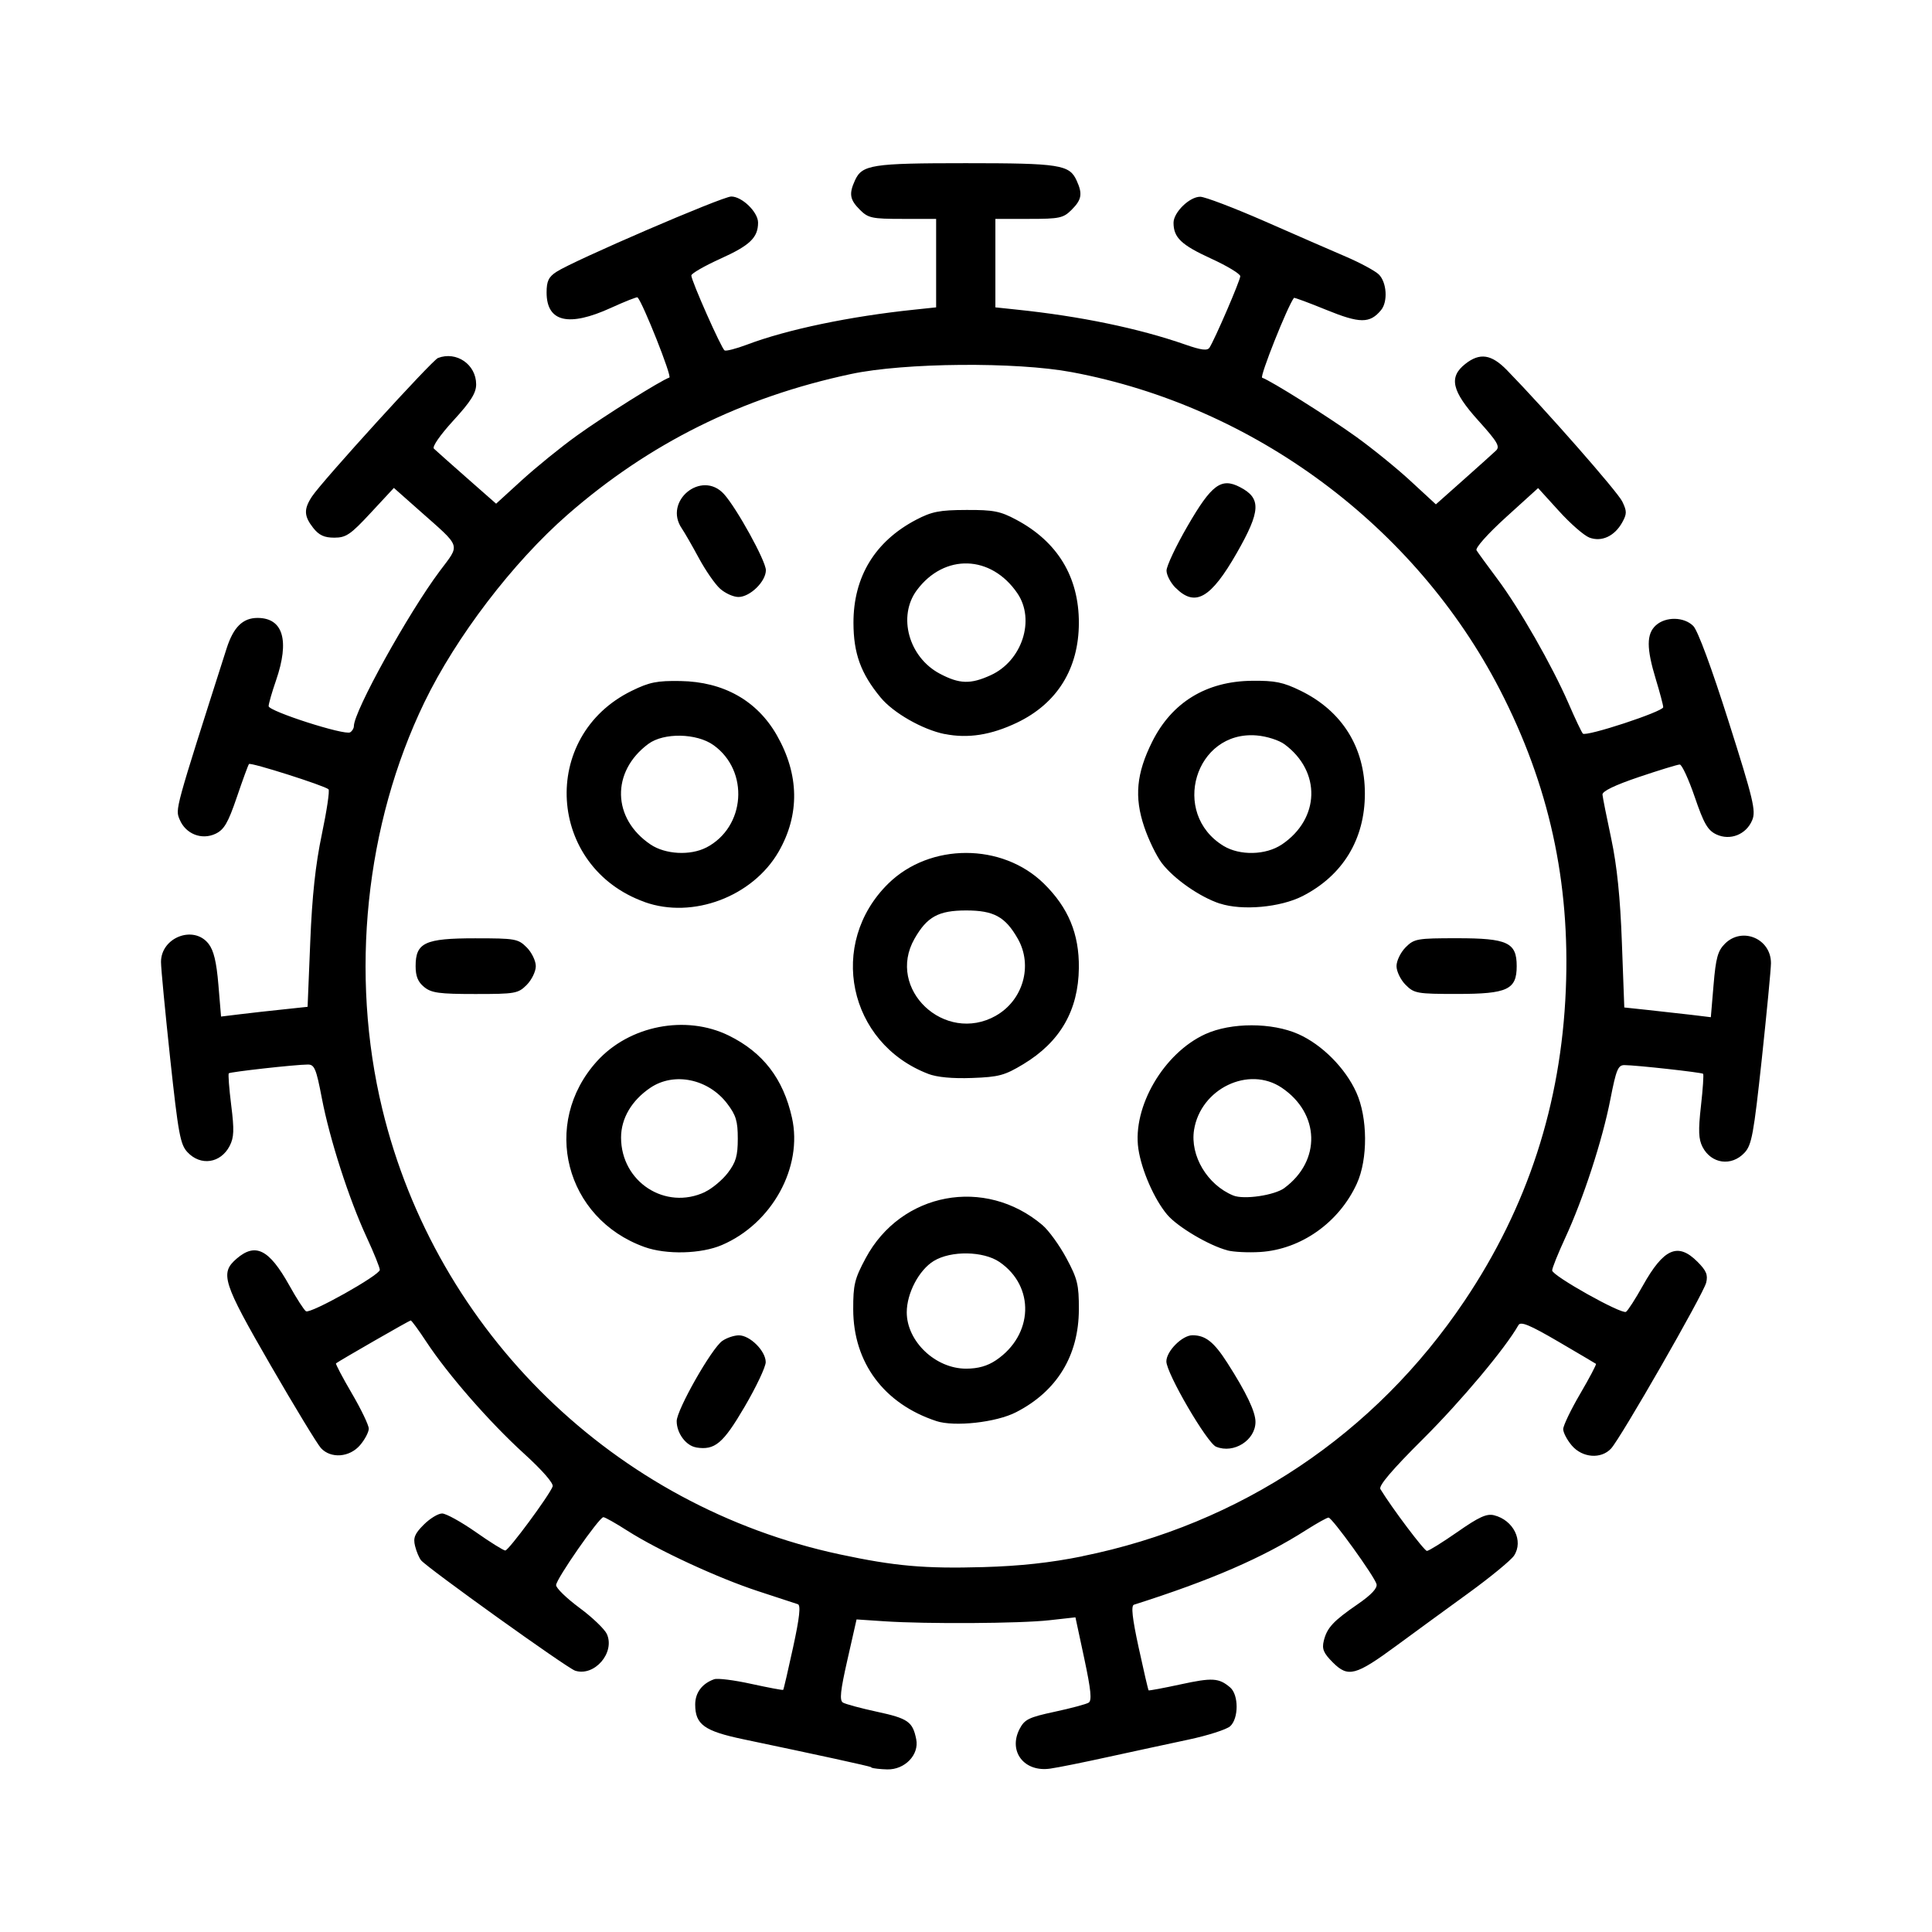 <?xml version="1.0" encoding="UTF-8"?>
<svg width="24" height="24" fill="none" version="1.1" viewBox="0 0 24 24" xmlns="http://www.w3.org/2000/svg">
 <path d="m10.825 21.953c-0.044-0.018-0.656-0.151-1.59-0.347-0.486-0.102-0.599-0.183-0.599-0.432 0-0.147 0.086-0.261 0.236-0.314 0.041-0.015 0.249 0.011 0.461 0.058 0.212 0.046 0.39 0.08 0.396 0.074 6e-3 -0.005 0.061-0.243 0.123-0.528 0.081-0.372 0.097-0.524 0.059-0.536-0.029-0.01-0.25-0.082-0.491-0.161-0.502-0.164-1.244-0.508-1.628-0.753-0.145-0.093-0.278-0.168-0.297-0.167-0.053 2e-3 -0.587 0.769-0.587 0.844 0 0.037 0.13 0.163 0.289 0.281 0.159 0.117 0.312 0.264 0.341 0.325 0.106 0.232-0.153 0.533-0.393 0.457-0.099-0.031-1.833-1.274-1.914-1.371-0.024-0.029-0.058-0.109-0.075-0.178-0.025-0.101-5e-3 -0.152 0.108-0.265 0.077-0.077 0.179-0.139 0.228-0.139 0.049 0 0.236 0.104 0.417 0.23 0.18 0.127 0.346 0.23 0.368 0.23 0.041 0 0.544-0.68 0.588-0.795 0.015-0.038-0.126-0.2-0.36-0.413-0.425-0.387-0.941-0.978-1.209-1.385-0.096-0.146-0.183-0.265-0.194-0.265-0.016 0-0.882 0.498-0.928 0.533-8e-3 0.006 0.08 0.174 0.196 0.372 0.116 0.198 0.211 0.396 0.211 0.439 0 0.043-0.049 0.136-0.108 0.205-0.131 0.153-0.363 0.17-0.486 0.037-0.045-0.049-0.327-0.513-0.627-1.032-0.595-1.03-0.63-1.141-0.42-1.322 0.234-0.201 0.403-0.116 0.653 0.331 0.091 0.164 0.185 0.309 0.208 0.323 0.056 0.034 0.916-0.448 0.917-0.514 5.7e-4 -0.028-0.073-0.211-0.164-0.407-0.221-0.478-0.458-1.215-0.556-1.726-0.07-0.367-0.092-0.419-0.175-0.418-0.157 0.001-0.962 0.091-0.981 0.109-9e-3 0.009 4e-3 0.187 0.03 0.395 0.039 0.309 0.035 0.402-0.019 0.507-0.112 0.216-0.36 0.253-0.524 0.078-0.09-0.095-0.114-0.229-0.215-1.164-0.062-0.581-0.114-1.12-0.114-1.198-1e-3 -0.306 0.405-0.463 0.59-0.228 0.065 0.083 0.099 0.224 0.123 0.51l0.033 0.395 0.238-0.029c0.131-0.016 0.372-0.043 0.537-0.06l0.3-0.032 0.033-0.806c0.023-0.571 0.065-0.961 0.144-1.337 0.061-0.291 0.099-0.543 0.083-0.559-0.044-0.044-0.968-0.338-0.988-0.314-0.01 0.011-0.078 0.197-0.151 0.412-0.109 0.32-0.158 0.403-0.264 0.454-0.172 0.082-0.372 0.003-0.446-0.176-0.055-0.134-0.066-0.094 0.584-2.129 0.084-0.261 0.2-0.376 0.383-0.376 0.318 0 0.401 0.279 0.23 0.776-0.051 0.147-0.092 0.291-0.092 0.32 0 0.063 0.947 0.367 1.013 0.325 0.026-0.016 0.046-0.05 0.046-0.077 0-0.184 0.676-1.404 1.066-1.925 0.257-0.344 0.278-0.283-0.253-0.754l-0.316-0.28-0.287 0.309c-0.251 0.271-0.307 0.309-0.453 0.309-0.125 0-0.19-0.03-0.262-0.121-0.116-0.148-0.119-0.233-0.015-0.391 0.129-0.194 1.492-1.692 1.565-1.72 0.23-0.088 0.474 0.081 0.474 0.328 0 0.107-0.066 0.212-0.283 0.449-0.164 0.179-0.266 0.326-0.242 0.349 0.023 0.022 0.206 0.185 0.407 0.362l0.366 0.322 0.321-0.293c0.177-0.161 0.483-0.41 0.681-0.552 0.334-0.241 1.045-0.687 1.15-0.722 0.035-0.012-0.328-0.926-0.395-0.996-8e-3 -0.008-0.156 0.051-0.33 0.13-0.527 0.241-0.8 0.176-0.8-0.191 0-0.14 0.025-0.193 0.122-0.256 0.214-0.14 2.061-0.936 2.172-0.936 0.134 0 0.333 0.194 0.333 0.324 0 0.186-0.101 0.283-0.464 0.447-0.201 0.091-0.365 0.185-0.365 0.21 0 0.066 0.373 0.906 0.413 0.931 0.018 0.011 0.143-0.021 0.276-0.071 0.496-0.188 1.282-0.353 2.087-0.436l0.265-0.028v-1.099h-0.417c-0.381 0-0.427-0.01-0.53-0.113-0.125-0.125-0.138-0.197-0.062-0.364 0.089-0.196 0.209-0.215 1.377-0.215s1.288 0.019 1.377 0.215c0.076 0.166 0.064 0.238-0.062 0.364-0.103 0.103-0.149 0.113-0.53 0.113h-0.417v1.099l0.265 0.028c0.789 0.082 1.514 0.232 2.096 0.435 0.198 0.069 0.273 0.078 0.299 0.037 0.069-0.109 0.382-0.835 0.382-0.887 0-0.029-0.165-0.129-0.367-0.221-0.366-0.168-0.462-0.259-0.462-0.443 0-0.129 0.199-0.324 0.332-0.323 0.058 8.3e-5 0.417 0.137 0.797 0.303 0.38 0.167 0.836 0.366 1.014 0.442 0.177 0.076 0.36 0.175 0.406 0.219 0.1 0.097 0.116 0.339 0.029 0.444-0.139 0.168-0.263 0.167-0.678-2e-3 -0.218-0.089-0.399-0.156-0.404-0.15-0.08 0.104-0.429 0.981-0.395 0.992 0.107 0.036 0.817 0.482 1.165 0.732 0.206 0.148 0.513 0.397 0.683 0.555l0.31 0.286 0.341-0.303c0.187-0.167 0.37-0.33 0.405-0.364 0.054-0.051 0.02-0.109-0.219-0.374-0.33-0.366-0.37-0.539-0.162-0.703 0.181-0.143 0.325-0.121 0.518 0.077 0.486 0.499 1.373 1.51 1.432 1.631 0.059 0.122 0.059 0.153-1e-3 0.262-0.095 0.17-0.256 0.244-0.407 0.187-0.066-0.025-0.236-0.173-0.378-0.33l-0.259-0.285-0.398 0.361c-0.228 0.207-0.385 0.383-0.367 0.412 0.017 0.028 0.133 0.187 0.257 0.353 0.276 0.368 0.681 1.078 0.886 1.549 0.083 0.192 0.163 0.36 0.178 0.375 0.041 0.041 0.998-0.274 0.998-0.328-1.5e-4 -0.027-0.042-0.183-0.092-0.348-0.117-0.384-0.117-0.562 5.8e-4 -0.669 0.123-0.111 0.35-0.107 0.465 0.008 0.056 0.056 0.229 0.524 0.439 1.187 0.308 0.97 0.341 1.11 0.293 1.225-0.074 0.179-0.274 0.258-0.446 0.177-0.107-0.051-0.155-0.134-0.268-0.465-0.076-0.222-0.16-0.403-0.186-0.403-0.027 0-0.255 0.07-0.507 0.155-0.299 0.101-0.457 0.177-0.453 0.219 3e-3 0.035 0.052 0.282 0.109 0.548 0.071 0.335 0.112 0.731 0.132 1.29l0.03 0.806 0.3 0.032c0.165 0.018 0.406 0.045 0.537 0.06l0.238 0.029 0.034-0.403c0.028-0.333 0.052-0.421 0.141-0.51 0.214-0.214 0.573-0.063 0.572 0.242-2.9e-4 0.074-0.052 0.61-0.114 1.191-0.101 0.935-0.125 1.068-0.215 1.164-0.162 0.173-0.412 0.138-0.521-0.072-0.05-0.097-0.054-0.205-0.02-0.508 0.024-0.212 0.036-0.393 0.027-0.401-0.017-0.017-0.828-0.107-0.977-0.108-0.08-5.62e-4 -0.103 0.057-0.175 0.425-0.098 0.505-0.336 1.236-0.562 1.724-0.089 0.193-0.162 0.374-0.161 0.402 1e-3 0.066 0.862 0.548 0.917 0.514 0.023-0.014 0.117-0.16 0.208-0.323 0.26-0.465 0.436-0.543 0.679-0.3 0.111 0.111 0.133 0.164 0.109 0.261-0.036 0.143-1.062 1.932-1.182 2.061-0.124 0.133-0.355 0.115-0.486-0.037-0.059-0.069-0.108-0.161-0.108-0.205 0-0.043 0.095-0.241 0.211-0.439 0.116-0.198 0.204-0.366 0.196-0.372-8e-3 -0.006-0.22-0.131-0.471-0.278-0.353-0.206-0.464-0.252-0.492-0.203-0.162 0.287-0.713 0.944-1.183 1.412-0.386 0.384-0.557 0.585-0.532 0.625 0.146 0.239 0.545 0.768 0.578 0.768 0.023 0 0.193-0.106 0.38-0.236 0.266-0.186 0.363-0.23 0.454-0.207 0.241 0.06 0.369 0.319 0.248 0.502-0.038 0.057-0.294 0.268-0.57 0.468-0.276 0.2-0.678 0.494-0.893 0.652-0.505 0.371-0.598 0.396-0.787 0.207-0.117-0.117-0.138-0.168-0.113-0.27 0.04-0.162 0.117-0.245 0.424-0.456 0.168-0.116 0.244-0.198 0.231-0.248-0.025-0.095-0.551-0.825-0.596-0.826-0.018-7.2e-4 -0.143 0.069-0.277 0.154-0.54 0.345-1.186 0.625-2.14 0.928-0.038 0.012-0.022 0.164 0.059 0.536 0.062 0.285 0.117 0.523 0.123 0.528 6e-3 0.005 0.184-0.028 0.396-0.074 0.396-0.086 0.477-0.081 0.617 0.038 0.107 0.092 0.107 0.385-1.4e-4 0.482-0.044 0.04-0.278 0.115-0.518 0.166-0.241 0.051-0.687 0.148-0.991 0.214-0.304 0.067-0.63 0.133-0.725 0.146-0.324 0.048-0.526-0.213-0.382-0.492 0.062-0.119 0.114-0.145 0.436-0.214 0.201-0.043 0.391-0.094 0.422-0.113 0.042-0.026 0.029-0.157-0.054-0.547l-0.11-0.513-0.323 0.036c-0.363 0.041-1.526 0.048-2.051 0.013l-0.345-0.023-0.113 0.499c-0.088 0.387-0.101 0.507-0.056 0.534 0.032 0.019 0.22 0.07 0.419 0.113 0.39 0.084 0.447 0.124 0.491 0.342 0.039 0.193-0.141 0.38-0.36 0.375-0.084-2e-3 -0.173-0.012-0.198-0.022zm2.619-2.621c1.967-0.398 3.635-1.513 4.75-3.174 0.783-1.166 1.198-2.441 1.257-3.861 0.056-1.343-0.208-2.544-0.819-3.729-1.05-2.034-3.055-3.522-5.318-3.945-0.693-0.13-2.081-0.118-2.742 0.023-1.356 0.289-2.505 0.86-3.521 1.747-0.681 0.595-1.385 1.518-1.778 2.329-0.736 1.521-0.929 3.381-0.524 5.055 0.671 2.775 2.889 4.934 5.683 5.532 0.683 0.146 1.052 0.179 1.786 0.158 0.453-0.013 0.832-0.054 1.226-0.134zm-4.796-1.352c-0.126-0.02-0.242-0.176-0.242-0.326 0-0.14 0.434-0.905 0.567-0.997 0.054-0.038 0.147-0.069 0.206-0.069 0.138 0 0.333 0.195 0.333 0.333 0 0.059-0.118 0.308-0.262 0.554-0.268 0.458-0.37 0.543-0.602 0.506zm6.459-8e-3c-0.113-0.047-0.618-0.913-0.618-1.06 0-0.127 0.197-0.325 0.324-0.325 0.162 0 0.267 0.083 0.434 0.344 0.235 0.367 0.349 0.606 0.349 0.732 0 0.228-0.27 0.399-0.488 0.309zm-3.475-0.319c-0.651-0.214-1.032-0.726-1.033-1.388-7.2e-4 -0.306 0.017-0.379 0.155-0.636 0.44-0.82 1.482-1.015 2.195-0.411 0.078 0.066 0.212 0.251 0.298 0.411 0.138 0.257 0.156 0.33 0.155 0.636-1e-3 0.574-0.272 1.018-0.78 1.278-0.246 0.127-0.765 0.184-0.991 0.11zm0.741-0.756c0.465-0.314 0.486-0.917 0.043-1.22-0.201-0.137-0.603-0.143-0.816-0.013-0.184 0.112-0.336 0.401-0.336 0.638 0 0.361 0.357 0.7 0.737 0.7 0.149 0 0.265-0.033 0.372-0.105zm-4.366-1.406c-0.987-0.353-1.29-1.535-0.592-2.307 0.402-0.445 1.104-0.582 1.638-0.32 0.425 0.209 0.677 0.536 0.785 1.02 0.138 0.615-0.247 1.315-0.87 1.582-0.258 0.111-0.69 0.122-0.961 0.025zm0.752-0.685c0.088-0.042 0.215-0.148 0.283-0.237 0.1-0.132 0.123-0.211 0.123-0.424 0-0.218-0.022-0.292-0.132-0.436-0.234-0.307-0.659-0.395-0.953-0.197-0.233 0.157-0.365 0.381-0.365 0.619 0 0.552 0.552 0.909 1.044 0.676zm6.488 0.726c-0.227-0.059-0.617-0.29-0.746-0.441-0.162-0.191-0.321-0.555-0.36-0.821-0.075-0.52 0.315-1.188 0.832-1.424 0.321-0.146 0.828-0.146 1.157 6.48e-4 0.293 0.131 0.581 0.42 0.718 0.722 0.143 0.314 0.146 0.831 7e-3 1.135-0.221 0.483-0.693 0.817-1.2 0.849-0.147 0.009-0.331 4.32e-4 -0.409-0.02zm0.709-0.775c0.457-0.338 0.441-0.925-0.034-1.245-0.41-0.276-1.007 0.011-1.089 0.524-0.051 0.321 0.165 0.683 0.487 0.815 0.132 0.054 0.513-0.002 0.637-0.094zm-4.425-1.417c-0.996-0.382-1.255-1.62-0.495-2.365 0.517-0.506 1.413-0.506 1.93 0 0.305 0.299 0.441 0.626 0.436 1.049-6e-3 0.527-0.232 0.919-0.689 1.195-0.232 0.14-0.304 0.16-0.637 0.172-0.245 0.009-0.435-0.009-0.546-0.051zm0.839-0.722c0.339-0.191 0.463-0.623 0.274-0.956-0.156-0.274-0.298-0.352-0.642-0.352s-0.486 0.078-0.642 0.352c-0.355 0.624 0.375 1.313 1.011 0.956zm-7.101-0.357c-0.077-0.062-0.106-0.134-0.106-0.259 0-0.292 0.114-0.346 0.74-0.346 0.498 0 0.533 0.006 0.64 0.113 0.062 0.062 0.113 0.167 0.113 0.233 0 0.066-0.051 0.17-0.113 0.233-0.107 0.107-0.142 0.113-0.64 0.113-0.446 0-0.543-0.013-0.633-0.086zm12.192-0.027c-0.062-0.062-0.113-0.167-0.113-0.233 0-0.066 0.051-0.17 0.113-0.233 0.107-0.107 0.142-0.113 0.64-0.113 0.626 0 0.74 0.053 0.74 0.346 0 0.292-0.114 0.346-0.74 0.346-0.498 0-0.533-0.006-0.64-0.113zm-9.453-1.029c-1.212-0.433-1.311-2.06-0.161-2.623 0.22-0.108 0.315-0.127 0.607-0.122 0.534 0.009 0.95 0.243 1.196 0.673 0.279 0.489 0.287 0.986 0.023 1.446-0.322 0.559-1.067 0.84-1.664 0.627zm0.765-0.676c0.489-0.253 0.538-0.953 0.09-1.273-0.209-0.149-0.617-0.157-0.809-0.015-0.464 0.344-0.451 0.928 0.028 1.25 0.183 0.123 0.493 0.14 0.692 0.037zm6.381 0.696c-0.249-0.082-0.572-0.307-0.722-0.504-0.066-0.087-0.165-0.29-0.219-0.452-0.124-0.368-0.096-0.663 0.1-1.055 0.244-0.489 0.672-0.751 1.238-0.757 0.289-0.003 0.388 0.017 0.607 0.124 0.515 0.252 0.797 0.704 0.797 1.277 0 0.568-0.274 1.018-0.775 1.274-0.275 0.14-0.749 0.183-1.026 0.092zm0.769-0.734c0.475-0.32 0.491-0.907 0.034-1.245-0.069-0.051-0.222-0.1-0.346-0.11-0.765-0.064-1.075 0.968-0.412 1.372 0.202 0.123 0.526 0.116 0.723-0.017zm-4.187-1.372c-0.274-0.055-0.64-0.263-0.798-0.456-0.245-0.297-0.335-0.545-0.336-0.925-1e-3 -0.572 0.267-1.013 0.778-1.281 0.195-0.102 0.291-0.121 0.622-0.122 0.338-0.002 0.424 0.015 0.622 0.121 0.513 0.273 0.779 0.711 0.778 1.282-1e-3 0.568-0.269 1-0.768 1.239-0.323 0.154-0.609 0.199-0.898 0.141zm0.57-0.731c0.39-0.177 0.557-0.687 0.333-1.017-0.326-0.48-0.909-0.498-1.25-0.039-0.241 0.325-0.1 0.833 0.286 1.037 0.244 0.129 0.381 0.133 0.631 0.019zm-3.362-1.076c-0.063-0.057-0.181-0.228-0.263-0.38-0.082-0.152-0.177-0.317-0.211-0.367-0.233-0.34 0.246-0.732 0.523-0.428 0.158 0.174 0.521 0.832 0.521 0.946 0 0.141-0.197 0.333-0.341 0.333-0.063 0-0.166-0.047-0.229-0.104zm5.66-0.009c-0.062-0.062-0.113-0.159-0.113-0.215 0-0.056 0.117-0.305 0.261-0.553 0.298-0.515 0.418-0.605 0.651-0.484 0.267 0.138 0.259 0.296-0.039 0.818-0.323 0.565-0.517 0.676-0.759 0.434z" fill="#000" stroke-width=".046"/>
</svg>
